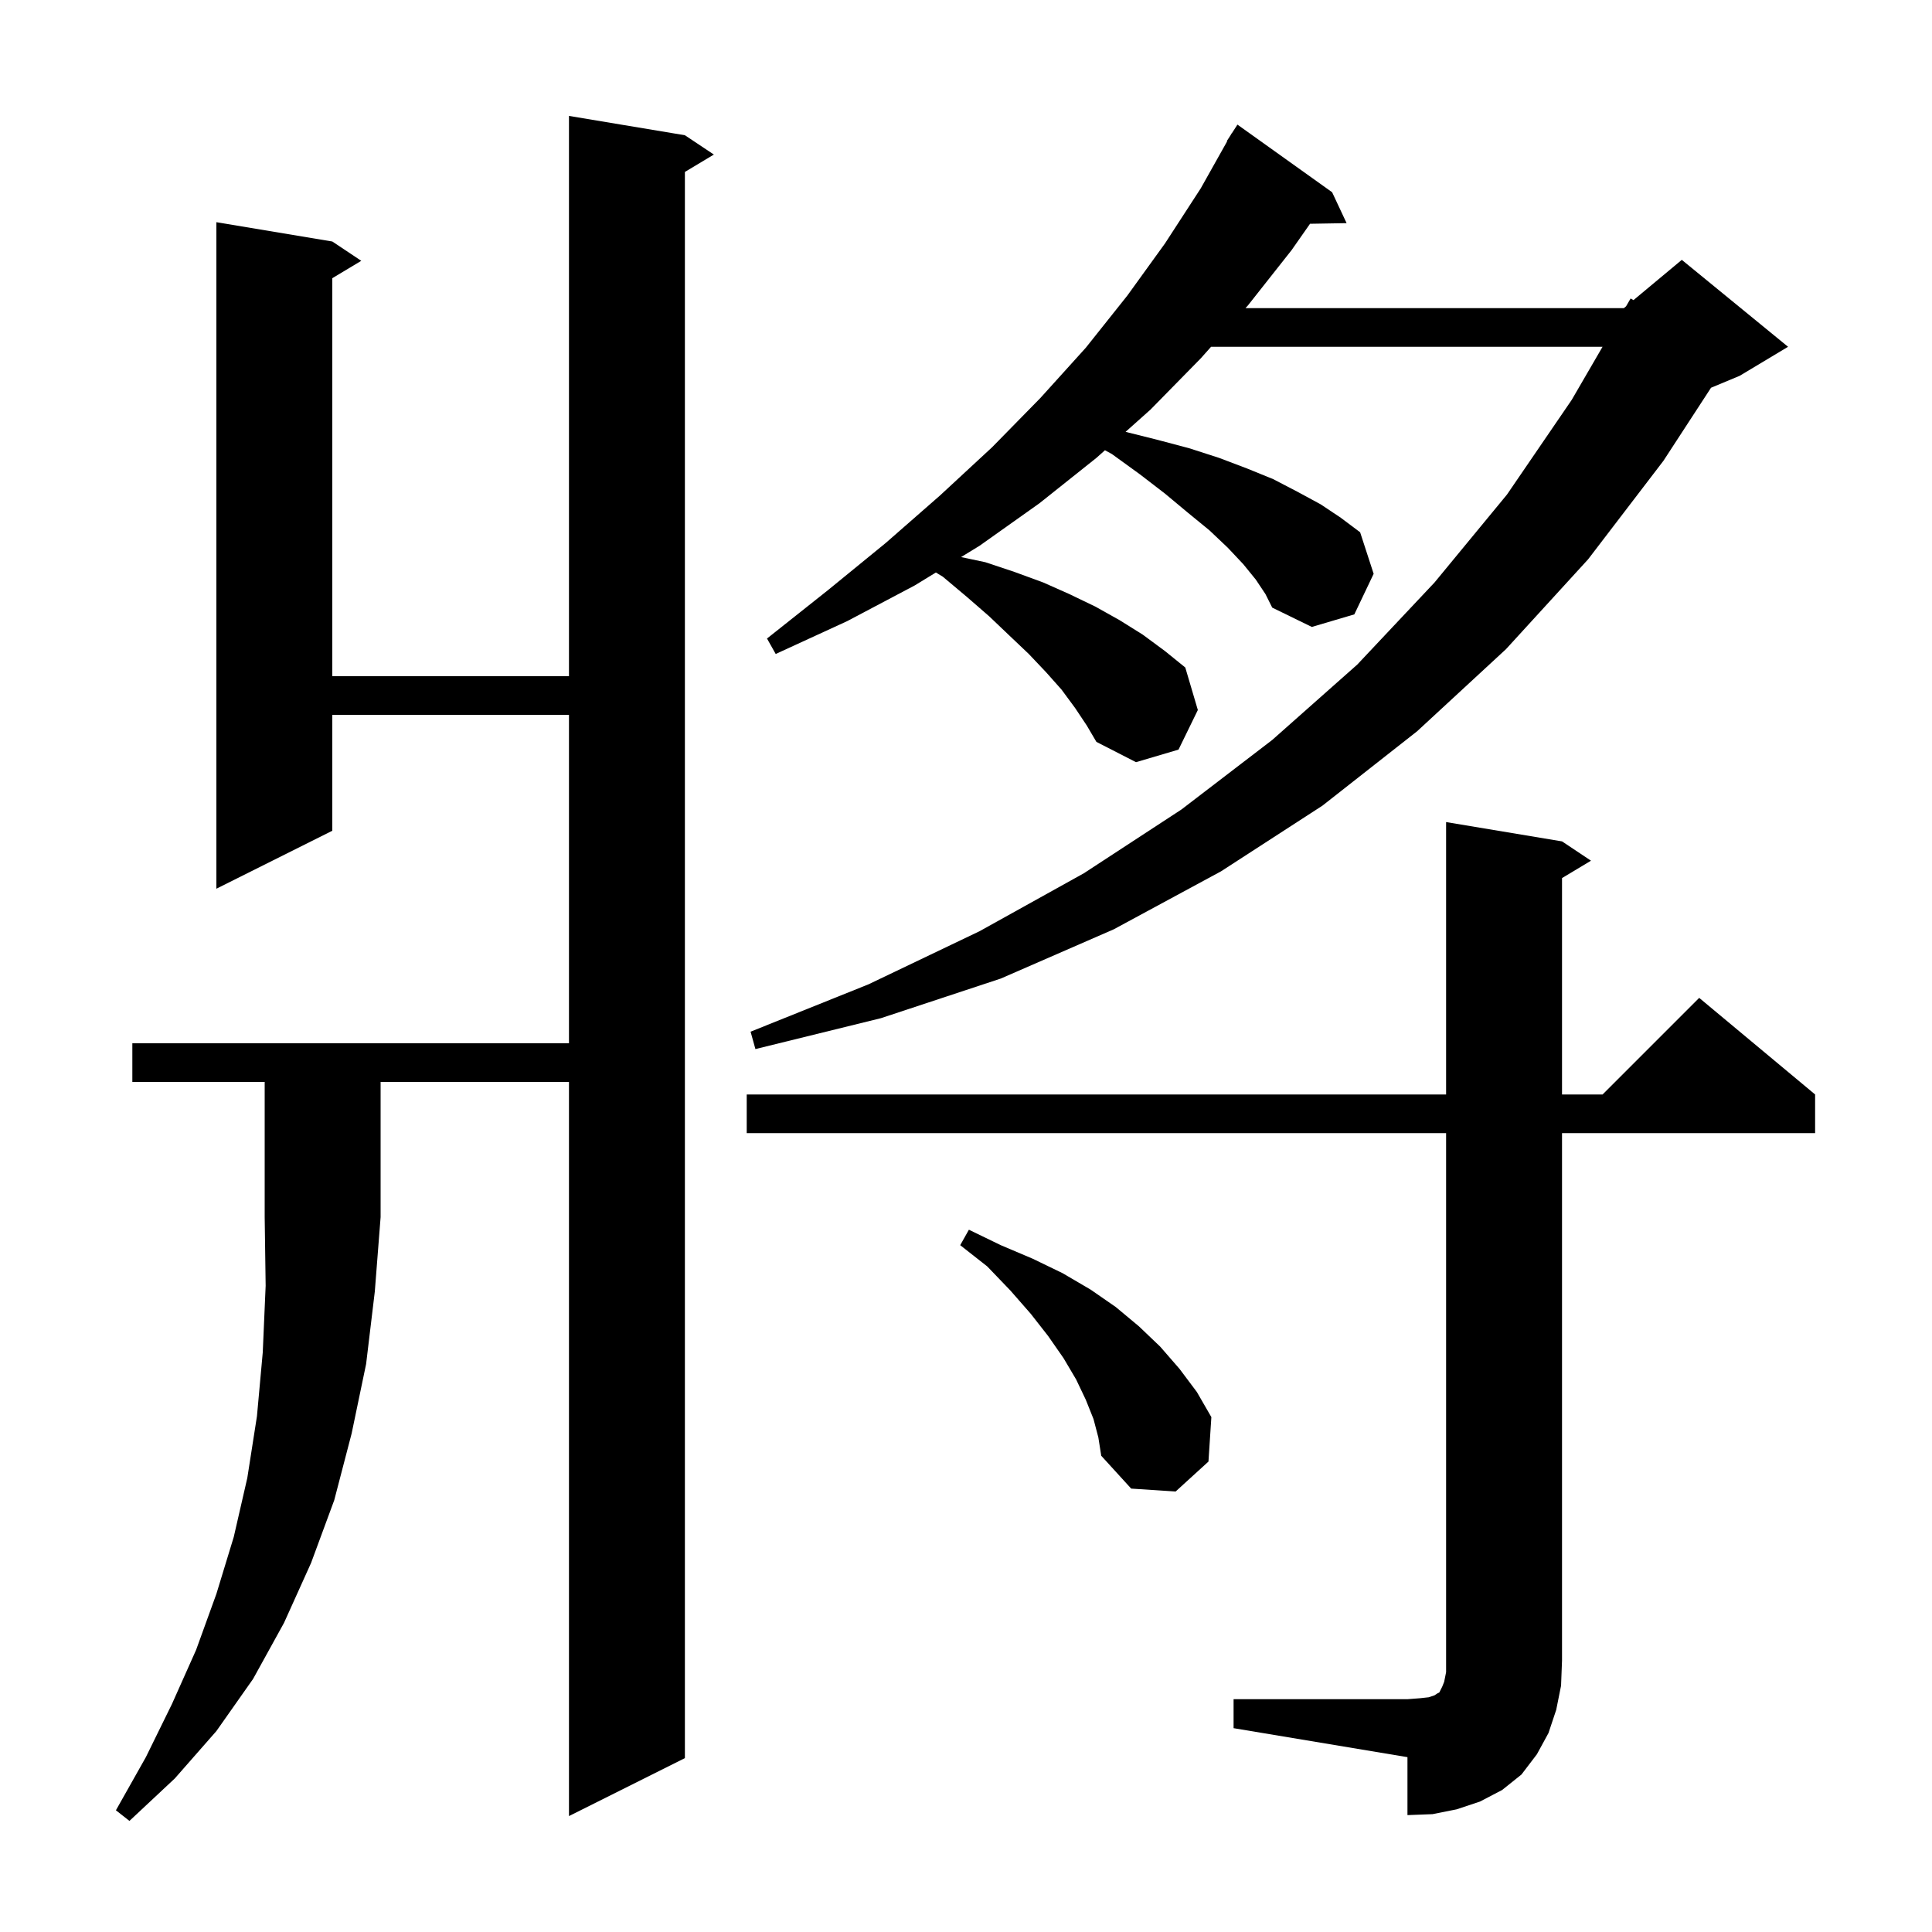 <svg xmlns="http://www.w3.org/2000/svg" xmlns:xlink="http://www.w3.org/1999/xlink" version="1.1" baseProfile="full" viewBox="0 0 200 200" width="200" height="200">
<g fill="black">
<path d="M 13.7 112.0 L 13.7 108.0 L 58.9 108.0 L 58.9 74.0 L 34.4 74.0 L 34.4 86.0 L 22.4 92.0 L 22.4 23.0 L 34.4 25.0 L 37.4 27.0 L 34.4 28.8 L 34.4 70.0 L 58.9 70.0 L 58.9 12.0 L 70.9 14.0 L 73.9 16.0 L 70.9 17.8 L 70.9 182.0 L 58.9 188.0 L 58.9 112.0 L 39.4 112.0 L 39.4 126.0 L 38.8 133.7 L 37.9 141.2 L 36.4 148.4 L 34.6 155.3 L 32.2 161.8 L 29.4 168.0 L 26.2 173.8 L 22.4 179.2 L 18.1 184.1 L 13.4 188.5 L 12.0 187.4 L 15.1 181.9 L 17.8 176.4 L 20.3 170.8 L 22.4 165.0 L 24.2 159.1 L 25.6 153.0 L 26.6 146.6 L 27.2 140.0 L 27.5 133.1 L 27.4 126.0 L 27.4 112.0 Z M 127.7 175.9 L 145.7 175.9 L 147.0 175.8 L 147.9 175.7 L 148.5 175.5 L 148.8 175.3 L 149.0 175.2 L 149.3 174.6 L 149.5 174.1 L 149.7 173.1 L 149.7 117.3 L 77.3 117.3 L 77.3 113.3 L 149.7 113.3 L 149.7 85.1 L 161.7 87.1 L 164.7 89.1 L 161.7 90.9 L 161.7 113.3 L 165.9 113.3 L 175.9 103.3 L 187.9 113.3 L 187.9 117.3 L 161.7 117.3 L 161.7 171.9 L 161.6 174.5 L 161.1 177.0 L 160.3 179.4 L 159.1 181.6 L 157.5 183.7 L 155.5 185.3 L 153.2 186.5 L 150.8 187.3 L 148.3 187.8 L 145.7 187.9 L 145.7 181.9 L 127.7 178.9 Z M 113.2 146.9 L 112.4 144.9 L 111.4 142.8 L 110.1 140.6 L 108.5 138.3 L 106.7 136.0 L 104.6 133.6 L 102.2 131.1 L 99.4 128.9 L 100.3 127.3 L 103.6 128.9 L 106.9 130.3 L 110.0 131.8 L 112.9 133.5 L 115.5 135.3 L 117.9 137.3 L 120.1 139.4 L 122.1 141.7 L 123.9 144.1 L 125.4 146.7 L 125.1 151.3 L 121.7 154.4 L 117.1 154.1 L 114.0 150.7 L 113.7 148.8 Z M 130.0 60.0 L 128.7 58.4 L 127.1 56.7 L 125.2 54.9 L 123.0 53.1 L 120.6 51.1 L 118.0 49.1 L 115.1 47.0 L 114.385 46.61 L 113.5 47.4 L 107.6 52.1 L 101.4 56.5 L 99.491 57.668 L 102.0 58.2 L 105.0 59.2 L 108.0 60.3 L 110.7 61.5 L 113.4 62.8 L 115.9 64.2 L 118.3 65.7 L 120.6 67.4 L 122.7 69.1 L 124.0 73.5 L 122.0 77.6 L 117.6 78.9 L 113.5 76.8 L 112.5 75.1 L 111.3 73.3 L 109.9 71.4 L 108.3 69.6 L 106.5 67.7 L 104.5 65.8 L 102.4 63.8 L 100.1 61.8 L 97.6 59.7 L 96.883 59.264 L 94.7 60.6 L 87.7 64.3 L 80.3 67.7 L 79.4 66.1 L 85.7 61.1 L 91.7 56.2 L 97.3 51.3 L 102.7 46.3 L 107.7 41.2 L 112.4 36.0 L 116.7 30.6 L 120.6 25.2 L 124.3 19.5 L 127.04 14.619 L 127.0 14.6 L 127.384 14.006 L 127.5 13.8 L 127.513 13.808 L 128.1 12.9 L 137.9 19.9 L 139.4 23.1 L 135.614 23.165 L 133.7 25.9 L 129.2 31.6 L 128.933 31.9 L 168.1 31.9 L 168.331 31.708 L 168.8 30.9 L 169.099 31.068 L 174.1 26.9 L 185.1 35.9 L 180.1 38.9 L 177.125 40.14 L 172.2 47.7 L 164.4 57.9 L 155.9 67.2 L 146.7 75.7 L 136.9 83.4 L 126.4 90.2 L 115.3 96.2 L 103.6 101.3 L 91.2 105.4 L 78.2 108.6 L 77.7 106.8 L 89.9 101.9 L 101.4 96.4 L 112.2 90.4 L 122.3 83.8 L 131.7 76.6 L 140.5 68.8 L 148.5 60.3 L 156.0 51.2 L 162.7 41.4 L 165.895 35.9 L 125.369 35.9 L 124.3 37.1 L 119.1 42.4 L 116.519 44.705 L 119.7 45.5 L 123.1 46.4 L 126.2 47.4 L 129.1 48.5 L 131.8 49.6 L 134.3 50.9 L 136.7 52.2 L 138.8 53.6 L 140.8 55.1 L 142.2 59.4 L 140.2 63.6 L 135.8 64.9 L 131.7 62.9 L 131.0 61.5 Z " />
</g>
</svg>
